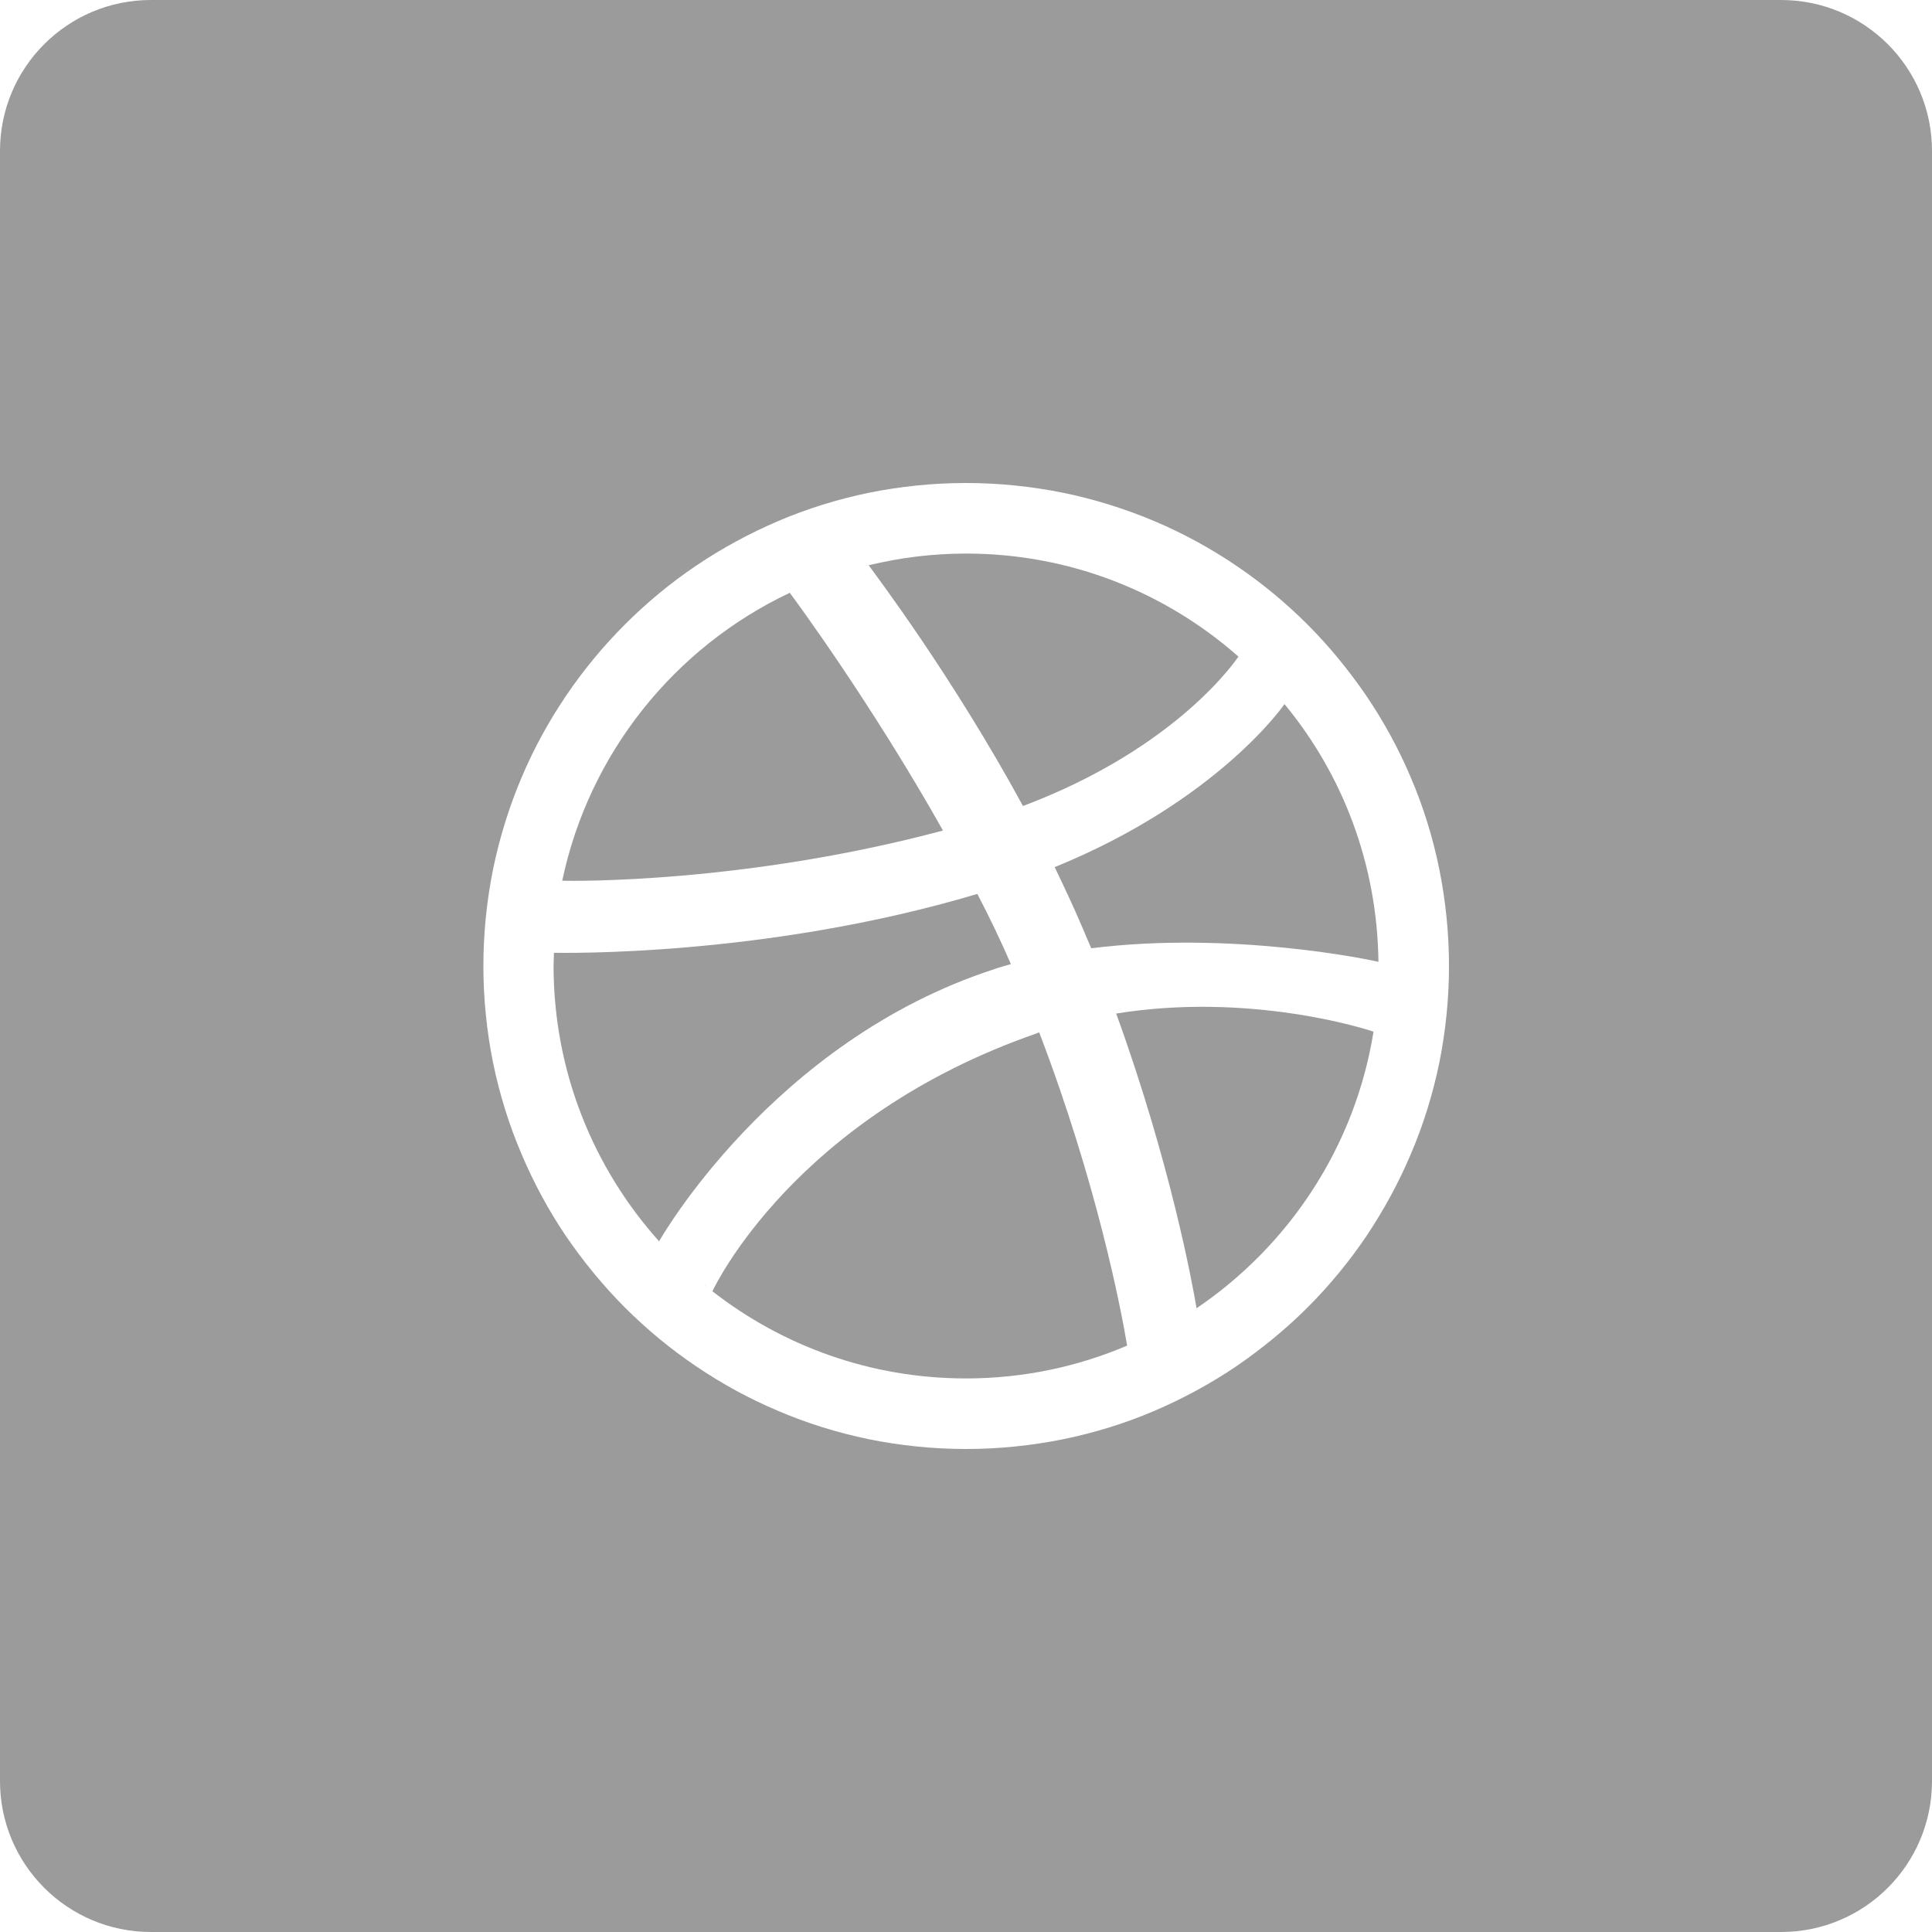 <?xml version="1.0" encoding="utf-8"?>

<!-- Uploaded to: SVG Repo, www.svgrepo.com, Generator: SVG Repo Mixer Tools -->
<svg fill="#9b9b9b" height="800px" width="800px" version="1.1" id="Layer_1" xmlns="http://www.w3.org/2000/svg" xmlns:xlink="http://www.w3.org/1999/xlink" 
	 viewBox="-143 145 512 512" xml:space="preserve">
<g>
	<path d="M44.9,486.5c-0.4-0.3-0.9-0.8-1.5-1.2C43.9,485.7,44.4,486.1,44.9,486.5z"/>
	<path d="M120.6,401.8c1.4-0.5,2.9-0.9,4.3-1.3c-2.7-6.2-5.7-12.5-8.9-18.6C59.7,398.7,5.7,397.5,3.8,397.5c0,1.1-0.1,2.3-0.1,3.4
		c0,28.1,10.6,53.7,28,73.1v-0.1C31.7,473.9,61.6,420.9,120.6,401.8z"/>
	<path d="M106.9,365.1c-18.9-33.6-39.1-61-40.6-63C35.8,316.5,13.1,344.6,6,378.4C8.9,378.5,54.5,379.1,106.9,365.1z"/>
	<path d="M185.2,319c-19.3-17-44.5-27.3-72.2-27.3c-8.9,0-17.5,1.1-25.8,3.1c1.6,2.2,22.2,29.4,40.9,63.8
		C169.3,343.1,184.9,319.4,185.2,319z"/>
	<path d="M86.8,294.8c-0.1,0-0.2,0.1-0.4,0.1C86.7,294.9,86.8,294.9,86.8,294.8z"/>
	<path d="M131.6,418.9c-63.8,22.2-85.1,66.8-85.8,68.3c18.6,14.5,41.9,23.1,67.2,23.1c15.1,0,29.6-3.1,42.7-8.7
		c-1.6-9.6-8-43-23.3-83C132.1,418.7,131.8,418.8,131.6,418.9z"/>
	<path d="M45.8,487.2C45.8,487.2,45.8,487.2,45.8,487.2c-0.1-0.1-0.1-0.1-0.2-0.2C45.7,487.1,45.8,487.2,45.8,487.2z"/>
	<path d="M136.5,374.8c2.5,5.2,5,10.5,7.3,15.9c0.8,1.9,1.6,3.8,2.4,5.6c37.6-4.7,74.6,3.2,76.1,3.6c-0.3-25.9-9.5-49.7-24.9-68.3
		C197.2,331.9,179.7,357.2,136.5,374.8z"/>
	<path d="M329,145h-432c-22.1,0-40,17.9-40,40v432c0,22.1,17.9,40,40,40h432c22.1,0,40-17.9,40-40V185C369,162.9,351.1,145,329,145z
		 M238.4,426.8c-1.7,8.2-4.2,16.3-7.5,24c-3.2,7.6-7.2,14.9-11.8,21.8c-4.6,6.8-9.8,13.1-15.6,18.9s-12.2,11-18.9,15.6
		c-6.8,4.6-14.2,8.6-21.7,11.8c-7.7,3.3-15.8,5.8-24.1,7.5c-8.4,1.7-17.1,2.6-25.8,2.6s-17.4-0.9-25.8-2.6c-8.2-1.7-16.3-4.2-24-7.5
		c-7.6-3.2-14.9-7.2-21.7-11.8s-13.1-9.8-18.9-15.6c-5.8-5.8-11-12.2-15.6-18.9c-4.6-6.8-8.6-14.2-11.8-21.8
		c-3.3-7.7-5.8-15.8-7.5-24c-1.7-8.4-2.6-17.1-2.6-25.8c0-8.7,0.9-17.4,2.6-25.8c1.7-8.2,4.2-16.3,7.5-24.1
		c3.2-7.6,7.2-14.9,11.8-21.7c4.6-6.8,9.8-13.1,15.6-18.9s12.2-11.1,18.9-15.6c6.8-4.6,14.2-8.6,21.7-11.8c7.7-3.3,15.8-5.8,24-7.5
		c8.4-1.7,17.1-2.6,25.8-2.6s17.3,0.9,25.8,2.6c8.2,1.7,16.3,4.2,24.1,7.5c7.6,3.2,14.9,7.2,21.7,11.8c6.8,4.6,13.1,9.8,18.9,15.6
		c5.8,5.8,11,12.2,15.6,18.9c4.6,6.8,8.6,14.1,11.8,21.7c3.3,7.7,5.8,15.8,7.5,24.1c1.7,8.4,2.6,17.1,2.6,25.8
		C241,409.7,240.1,418.4,238.4,426.8z"/>
	<path d="M152.8,413.6c14.3,39.4,20.2,71.5,21.3,78.1c24.5-16.6,42-42.8,46.9-73.3C218.7,417.6,188.1,407.9,152.8,413.6z"/>
</g>
</svg>